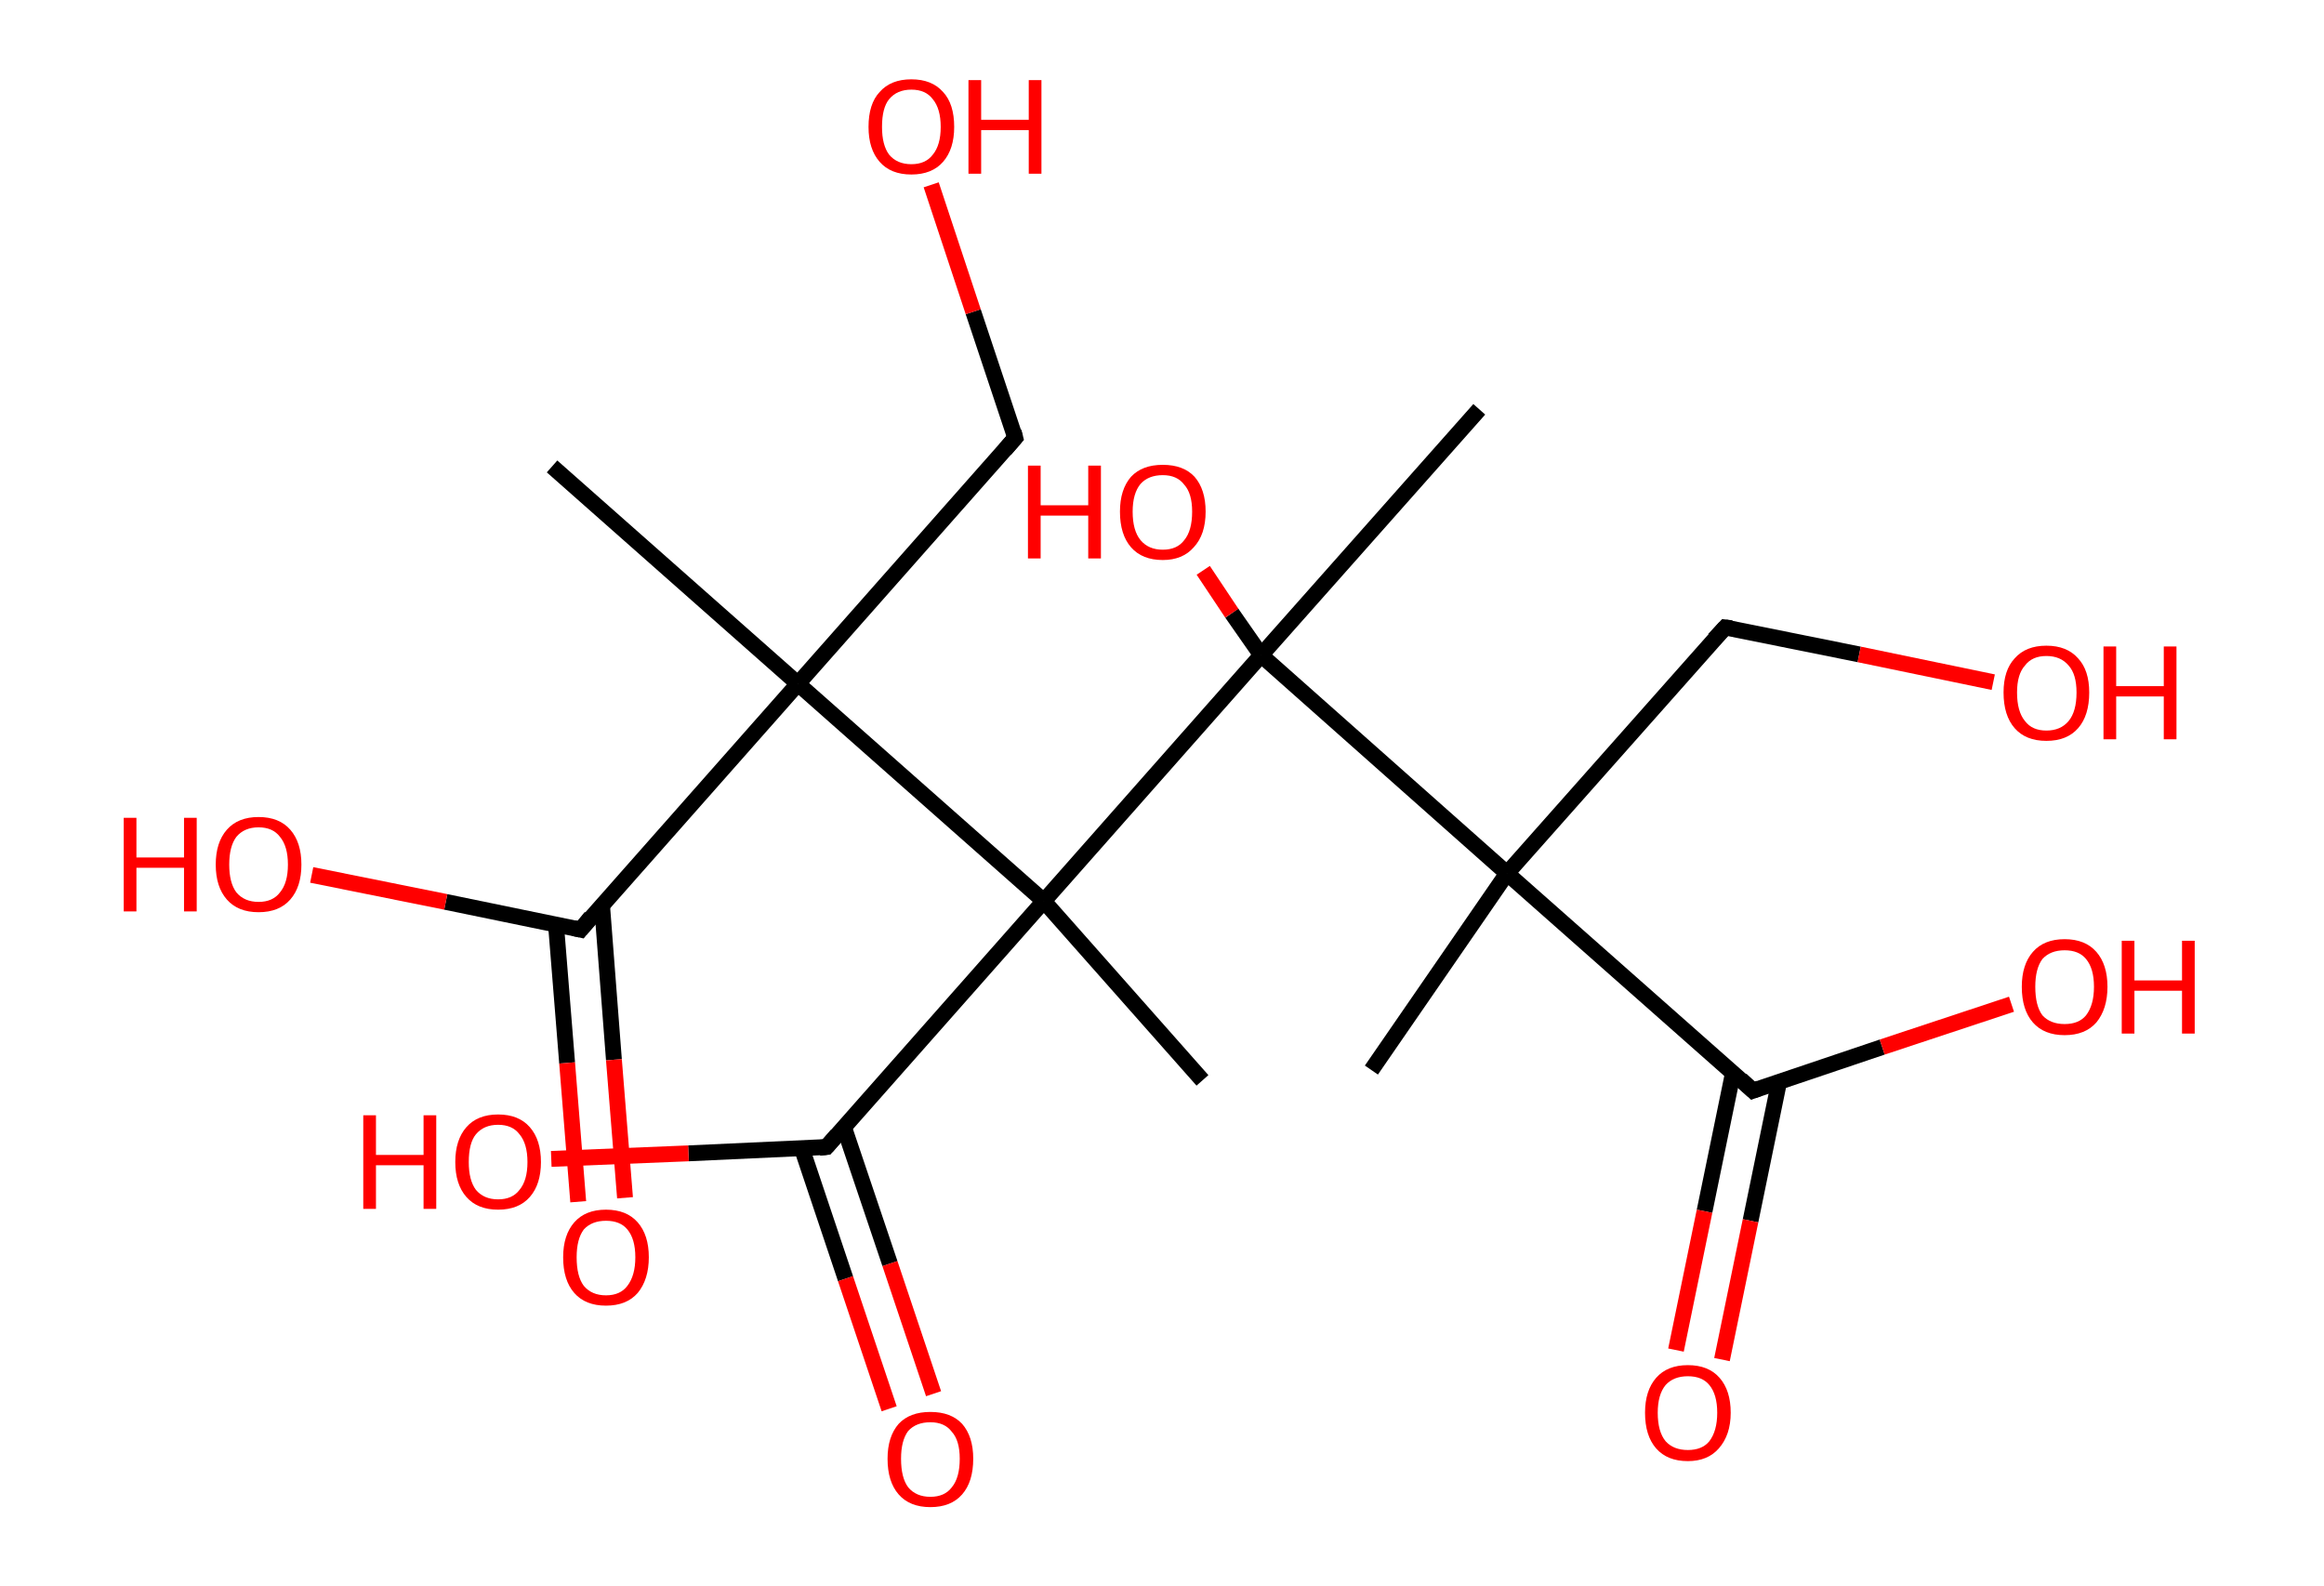 <?xml version='1.0' encoding='ASCII' standalone='yes'?>
<svg xmlns="http://www.w3.org/2000/svg" xmlns:rdkit="http://www.rdkit.org/xml" xmlns:xlink="http://www.w3.org/1999/xlink" version="1.1" baseProfile="full" xml:space="preserve" width="293px" height="200px" viewBox="0 0 293 200">
<!-- END OF HEADER -->
<rect style="opacity:1.0;fill:#FFFFFF;stroke:none" width="293.0" height="200.0" x="0.0" y="0.0"> </rect>
<path class="bond-0 atom-0 atom-1" d="M 172.9,134.9 L 190.0,110.1" style="fill:none;fill-rule:evenodd;stroke:#000000;stroke-width:2.0px;stroke-linecap:butt;stroke-linejoin:miter;stroke-opacity:1"/>
<path class="bond-1 atom-1 atom-2" d="M 190.0,110.1 L 217.5,79.1" style="fill:none;fill-rule:evenodd;stroke:#000000;stroke-width:2.0px;stroke-linecap:butt;stroke-linejoin:miter;stroke-opacity:1"/>
<path class="bond-2 atom-2 atom-3" d="M 217.5,79.1 L 234.4,82.5" style="fill:none;fill-rule:evenodd;stroke:#000000;stroke-width:2.0px;stroke-linecap:butt;stroke-linejoin:miter;stroke-opacity:1"/>
<path class="bond-2 atom-2 atom-3" d="M 234.4,82.5 L 251.3,86.0" style="fill:none;fill-rule:evenodd;stroke:#FF0000;stroke-width:2.0px;stroke-linecap:butt;stroke-linejoin:miter;stroke-opacity:1"/>
<path class="bond-3 atom-1 atom-4" d="M 190.0,110.1 L 221.0,137.5" style="fill:none;fill-rule:evenodd;stroke:#000000;stroke-width:2.0px;stroke-linecap:butt;stroke-linejoin:miter;stroke-opacity:1"/>
<path class="bond-4 atom-4 atom-5" d="M 218.5,135.2 L 214.9,152.7" style="fill:none;fill-rule:evenodd;stroke:#000000;stroke-width:2.0px;stroke-linecap:butt;stroke-linejoin:miter;stroke-opacity:1"/>
<path class="bond-4 atom-4 atom-5" d="M 214.9,152.7 L 211.3,170.2" style="fill:none;fill-rule:evenodd;stroke:#FF0000;stroke-width:2.0px;stroke-linecap:butt;stroke-linejoin:miter;stroke-opacity:1"/>
<path class="bond-4 atom-4 atom-5" d="M 224.3,136.4 L 220.7,153.9" style="fill:none;fill-rule:evenodd;stroke:#000000;stroke-width:2.0px;stroke-linecap:butt;stroke-linejoin:miter;stroke-opacity:1"/>
<path class="bond-4 atom-4 atom-5" d="M 220.7,153.9 L 217.1,171.4" style="fill:none;fill-rule:evenodd;stroke:#FF0000;stroke-width:2.0px;stroke-linecap:butt;stroke-linejoin:miter;stroke-opacity:1"/>
<path class="bond-5 atom-4 atom-6" d="M 221.0,137.5 L 237.3,132.0" style="fill:none;fill-rule:evenodd;stroke:#000000;stroke-width:2.0px;stroke-linecap:butt;stroke-linejoin:miter;stroke-opacity:1"/>
<path class="bond-5 atom-4 atom-6" d="M 237.3,132.0 L 253.6,126.6" style="fill:none;fill-rule:evenodd;stroke:#FF0000;stroke-width:2.0px;stroke-linecap:butt;stroke-linejoin:miter;stroke-opacity:1"/>
<path class="bond-6 atom-1 atom-7" d="M 190.0,110.1 L 159.0,82.6" style="fill:none;fill-rule:evenodd;stroke:#000000;stroke-width:2.0px;stroke-linecap:butt;stroke-linejoin:miter;stroke-opacity:1"/>
<path class="bond-7 atom-7 atom-8" d="M 159.0,82.6 L 186.5,51.6" style="fill:none;fill-rule:evenodd;stroke:#000000;stroke-width:2.0px;stroke-linecap:butt;stroke-linejoin:miter;stroke-opacity:1"/>
<path class="bond-8 atom-7 atom-9" d="M 159.0,82.6 L 155.3,77.3" style="fill:none;fill-rule:evenodd;stroke:#000000;stroke-width:2.0px;stroke-linecap:butt;stroke-linejoin:miter;stroke-opacity:1"/>
<path class="bond-8 atom-7 atom-9" d="M 155.3,77.3 L 151.7,71.9" style="fill:none;fill-rule:evenodd;stroke:#FF0000;stroke-width:2.0px;stroke-linecap:butt;stroke-linejoin:miter;stroke-opacity:1"/>
<path class="bond-9 atom-7 atom-10" d="M 159.0,82.6 L 131.6,113.6" style="fill:none;fill-rule:evenodd;stroke:#000000;stroke-width:2.0px;stroke-linecap:butt;stroke-linejoin:miter;stroke-opacity:1"/>
<path class="bond-10 atom-10 atom-11" d="M 131.6,113.6 L 151.6,136.2" style="fill:none;fill-rule:evenodd;stroke:#000000;stroke-width:2.0px;stroke-linecap:butt;stroke-linejoin:miter;stroke-opacity:1"/>
<path class="bond-11 atom-10 atom-12" d="M 131.6,113.6 L 104.2,144.6" style="fill:none;fill-rule:evenodd;stroke:#000000;stroke-width:2.0px;stroke-linecap:butt;stroke-linejoin:miter;stroke-opacity:1"/>
<path class="bond-12 atom-12 atom-13" d="M 101.1,144.8 L 106.6,161.2" style="fill:none;fill-rule:evenodd;stroke:#000000;stroke-width:2.0px;stroke-linecap:butt;stroke-linejoin:miter;stroke-opacity:1"/>
<path class="bond-12 atom-12 atom-13" d="M 106.6,161.2 L 112.1,177.6" style="fill:none;fill-rule:evenodd;stroke:#FF0000;stroke-width:2.0px;stroke-linecap:butt;stroke-linejoin:miter;stroke-opacity:1"/>
<path class="bond-12 atom-12 atom-13" d="M 106.4,142.1 L 112.2,159.3" style="fill:none;fill-rule:evenodd;stroke:#000000;stroke-width:2.0px;stroke-linecap:butt;stroke-linejoin:miter;stroke-opacity:1"/>
<path class="bond-12 atom-12 atom-13" d="M 112.2,159.3 L 117.7,175.7" style="fill:none;fill-rule:evenodd;stroke:#FF0000;stroke-width:2.0px;stroke-linecap:butt;stroke-linejoin:miter;stroke-opacity:1"/>
<path class="bond-13 atom-12 atom-14" d="M 104.2,144.6 L 86.8,145.4" style="fill:none;fill-rule:evenodd;stroke:#000000;stroke-width:2.0px;stroke-linecap:butt;stroke-linejoin:miter;stroke-opacity:1"/>
<path class="bond-13 atom-12 atom-14" d="M 86.8,145.4 L 69.5,146.1" style="fill:none;fill-rule:evenodd;stroke:#FF0000;stroke-width:2.0px;stroke-linecap:butt;stroke-linejoin:miter;stroke-opacity:1"/>
<path class="bond-14 atom-10 atom-15" d="M 131.6,113.6 L 100.6,86.2" style="fill:none;fill-rule:evenodd;stroke:#000000;stroke-width:2.0px;stroke-linecap:butt;stroke-linejoin:miter;stroke-opacity:1"/>
<path class="bond-15 atom-15 atom-16" d="M 100.6,86.2 L 69.6,58.8" style="fill:none;fill-rule:evenodd;stroke:#000000;stroke-width:2.0px;stroke-linecap:butt;stroke-linejoin:miter;stroke-opacity:1"/>
<path class="bond-16 atom-15 atom-17" d="M 100.6,86.2 L 128.0,55.2" style="fill:none;fill-rule:evenodd;stroke:#000000;stroke-width:2.0px;stroke-linecap:butt;stroke-linejoin:miter;stroke-opacity:1"/>
<path class="bond-17 atom-17 atom-18" d="M 128.0,55.2 L 122.7,39.3" style="fill:none;fill-rule:evenodd;stroke:#000000;stroke-width:2.0px;stroke-linecap:butt;stroke-linejoin:miter;stroke-opacity:1"/>
<path class="bond-17 atom-17 atom-18" d="M 122.7,39.3 L 117.4,23.3" style="fill:none;fill-rule:evenodd;stroke:#FF0000;stroke-width:2.0px;stroke-linecap:butt;stroke-linejoin:miter;stroke-opacity:1"/>
<path class="bond-18 atom-15 atom-19" d="M 100.6,86.2 L 73.2,117.2" style="fill:none;fill-rule:evenodd;stroke:#000000;stroke-width:2.0px;stroke-linecap:butt;stroke-linejoin:miter;stroke-opacity:1"/>
<path class="bond-19 atom-19 atom-20" d="M 70.1,116.6 L 71.5,134.0" style="fill:none;fill-rule:evenodd;stroke:#000000;stroke-width:2.0px;stroke-linecap:butt;stroke-linejoin:miter;stroke-opacity:1"/>
<path class="bond-19 atom-19 atom-20" d="M 71.5,134.0 L 72.9,151.5" style="fill:none;fill-rule:evenodd;stroke:#FF0000;stroke-width:2.0px;stroke-linecap:butt;stroke-linejoin:miter;stroke-opacity:1"/>
<path class="bond-19 atom-19 atom-20" d="M 75.9,114.1 L 77.4,133.6" style="fill:none;fill-rule:evenodd;stroke:#000000;stroke-width:2.0px;stroke-linecap:butt;stroke-linejoin:miter;stroke-opacity:1"/>
<path class="bond-19 atom-19 atom-20" d="M 77.4,133.6 L 78.8,151.0" style="fill:none;fill-rule:evenodd;stroke:#FF0000;stroke-width:2.0px;stroke-linecap:butt;stroke-linejoin:miter;stroke-opacity:1"/>
<path class="bond-20 atom-19 atom-21" d="M 73.2,117.2 L 56.2,113.7" style="fill:none;fill-rule:evenodd;stroke:#000000;stroke-width:2.0px;stroke-linecap:butt;stroke-linejoin:miter;stroke-opacity:1"/>
<path class="bond-20 atom-19 atom-21" d="M 56.2,113.7 L 39.3,110.3" style="fill:none;fill-rule:evenodd;stroke:#FF0000;stroke-width:2.0px;stroke-linecap:butt;stroke-linejoin:miter;stroke-opacity:1"/>
<path d="M 216.1,80.6 L 217.5,79.1 L 218.3,79.2" style="fill:none;stroke:#000000;stroke-width:2.0px;stroke-linecap:butt;stroke-linejoin:miter;stroke-opacity:1;"/>
<path d="M 219.5,136.1 L 221.0,137.5 L 221.8,137.2" style="fill:none;stroke:#000000;stroke-width:2.0px;stroke-linecap:butt;stroke-linejoin:miter;stroke-opacity:1;"/>
<path d="M 105.5,143.1 L 104.2,144.6 L 103.3,144.7" style="fill:none;stroke:#000000;stroke-width:2.0px;stroke-linecap:butt;stroke-linejoin:miter;stroke-opacity:1;"/>
<path d="M 126.7,56.7 L 128.0,55.2 L 127.8,54.4" style="fill:none;stroke:#000000;stroke-width:2.0px;stroke-linecap:butt;stroke-linejoin:miter;stroke-opacity:1;"/>
<path d="M 74.5,115.6 L 73.2,117.2 L 72.3,117.0" style="fill:none;stroke:#000000;stroke-width:2.0px;stroke-linecap:butt;stroke-linejoin:miter;stroke-opacity:1;"/>
<path class="atom-3" d="M 252.6 87.3 Q 252.6 84.5, 254.0 83.0 Q 255.4 81.4, 258.0 81.4 Q 260.6 81.4, 262.0 83.0 Q 263.4 84.5, 263.4 87.3 Q 263.4 90.2, 262.0 91.8 Q 260.6 93.4, 258.0 93.4 Q 255.4 93.4, 254.0 91.8 Q 252.6 90.2, 252.6 87.3 M 258.0 92.1 Q 259.8 92.1, 260.8 90.9 Q 261.8 89.7, 261.8 87.3 Q 261.8 85.0, 260.8 83.9 Q 259.8 82.7, 258.0 82.7 Q 256.2 82.7, 255.3 83.9 Q 254.3 85.0, 254.3 87.3 Q 254.3 89.7, 255.3 90.9 Q 256.2 92.1, 258.0 92.1 " fill="#FF0000"/>
<path class="atom-3" d="M 265.2 81.5 L 266.8 81.5 L 266.8 86.5 L 272.8 86.5 L 272.8 81.5 L 274.4 81.5 L 274.4 93.2 L 272.8 93.2 L 272.8 87.8 L 266.8 87.8 L 266.8 93.2 L 265.2 93.2 L 265.2 81.5 " fill="#FF0000"/>
<path class="atom-5" d="M 207.4 178.1 Q 207.4 175.3, 208.8 173.7 Q 210.2 172.1, 212.8 172.1 Q 215.4 172.1, 216.8 173.7 Q 218.2 175.3, 218.2 178.1 Q 218.2 180.9, 216.7 182.6 Q 215.3 184.2, 212.8 184.2 Q 210.2 184.2, 208.8 182.6 Q 207.4 181.0, 207.4 178.1 M 212.8 182.8 Q 214.6 182.8, 215.5 181.7 Q 216.5 180.4, 216.5 178.1 Q 216.5 175.8, 215.5 174.6 Q 214.6 173.5, 212.8 173.5 Q 211.0 173.5, 210.0 174.6 Q 209.0 175.8, 209.0 178.1 Q 209.0 180.5, 210.0 181.7 Q 211.0 182.8, 212.8 182.8 " fill="#FF0000"/>
<path class="atom-6" d="M 254.9 124.4 Q 254.9 121.6, 256.3 120.0 Q 257.7 118.4, 260.3 118.4 Q 262.9 118.4, 264.3 120.0 Q 265.7 121.6, 265.7 124.4 Q 265.7 127.2, 264.3 128.9 Q 262.9 130.5, 260.3 130.5 Q 257.7 130.5, 256.3 128.9 Q 254.9 127.3, 254.9 124.4 M 260.3 129.1 Q 262.1 129.1, 263.0 128.0 Q 264.0 126.7, 264.0 124.4 Q 264.0 122.1, 263.0 120.9 Q 262.1 119.8, 260.3 119.8 Q 258.5 119.8, 257.5 120.9 Q 256.6 122.1, 256.6 124.4 Q 256.6 126.8, 257.5 128.0 Q 258.5 129.1, 260.3 129.1 " fill="#FF0000"/>
<path class="atom-6" d="M 267.5 118.6 L 269.1 118.6 L 269.1 123.6 L 275.1 123.6 L 275.1 118.6 L 276.7 118.6 L 276.7 130.3 L 275.1 130.3 L 275.1 124.9 L 269.1 124.9 L 269.1 130.3 L 267.5 130.3 L 267.5 118.6 " fill="#FF0000"/>
<path class="atom-9" d="M 129.6 58.7 L 131.2 58.7 L 131.2 63.7 L 137.2 63.7 L 137.2 58.7 L 138.8 58.7 L 138.8 70.4 L 137.2 70.4 L 137.2 65.0 L 131.2 65.0 L 131.2 70.4 L 129.6 70.4 L 129.6 58.7 " fill="#FF0000"/>
<path class="atom-9" d="M 141.2 64.5 Q 141.2 61.7, 142.6 60.1 Q 144.0 58.6, 146.6 58.6 Q 149.2 58.6, 150.6 60.1 Q 152.0 61.7, 152.0 64.5 Q 152.0 67.4, 150.5 69.0 Q 149.1 70.6, 146.6 70.6 Q 144.0 70.6, 142.6 69.0 Q 141.2 67.4, 141.2 64.5 M 146.6 69.3 Q 148.4 69.3, 149.3 68.1 Q 150.3 66.9, 150.3 64.5 Q 150.3 62.2, 149.3 61.1 Q 148.4 59.9, 146.6 59.9 Q 144.8 59.9, 143.8 61.0 Q 142.8 62.2, 142.8 64.5 Q 142.8 66.9, 143.8 68.1 Q 144.8 69.3, 146.6 69.3 " fill="#FF0000"/>
<path class="atom-13" d="M 111.9 183.9 Q 111.9 181.1, 113.3 179.5 Q 114.7 178.0, 117.3 178.0 Q 119.9 178.0, 121.3 179.5 Q 122.7 181.1, 122.7 183.9 Q 122.7 186.8, 121.3 188.4 Q 119.9 190.0, 117.3 190.0 Q 114.7 190.0, 113.3 188.4 Q 111.9 186.8, 111.9 183.9 M 117.3 188.7 Q 119.1 188.7, 120.0 187.5 Q 121.0 186.3, 121.0 183.9 Q 121.0 181.6, 120.0 180.5 Q 119.1 179.3, 117.3 179.3 Q 115.5 179.3, 114.5 180.4 Q 113.6 181.6, 113.6 183.9 Q 113.6 186.3, 114.5 187.5 Q 115.5 188.7, 117.3 188.7 " fill="#FF0000"/>
<path class="atom-14" d="M 45.8 140.6 L 47.4 140.6 L 47.4 145.6 L 53.4 145.6 L 53.4 140.6 L 55.0 140.6 L 55.0 152.4 L 53.4 152.4 L 53.4 146.9 L 47.4 146.9 L 47.4 152.4 L 45.8 152.4 L 45.8 140.6 " fill="#FF0000"/>
<path class="atom-14" d="M 57.4 146.5 Q 57.4 143.7, 58.8 142.1 Q 60.2 140.5, 62.8 140.5 Q 65.4 140.5, 66.8 142.1 Q 68.2 143.7, 68.2 146.5 Q 68.2 149.3, 66.8 150.9 Q 65.4 152.5, 62.8 152.5 Q 60.2 152.5, 58.8 150.9 Q 57.4 149.3, 57.4 146.5 M 62.8 151.2 Q 64.6 151.2, 65.5 150.0 Q 66.5 148.8, 66.5 146.5 Q 66.5 144.2, 65.5 143.0 Q 64.6 141.8, 62.8 141.8 Q 61.0 141.8, 60.0 143.0 Q 59.1 144.1, 59.1 146.5 Q 59.1 148.8, 60.0 150.0 Q 61.0 151.2, 62.8 151.2 " fill="#FF0000"/>
<path class="atom-18" d="M 109.5 16.0 Q 109.5 13.1, 110.9 11.6 Q 112.3 10.0, 114.9 10.0 Q 117.5 10.0, 118.9 11.6 Q 120.3 13.1, 120.3 16.0 Q 120.3 18.8, 118.9 20.4 Q 117.5 22.0, 114.9 22.0 Q 112.3 22.0, 110.9 20.4 Q 109.5 18.8, 109.5 16.0 M 114.9 20.7 Q 116.7 20.7, 117.6 19.5 Q 118.6 18.3, 118.6 16.0 Q 118.6 13.7, 117.6 12.5 Q 116.7 11.3, 114.9 11.3 Q 113.1 11.3, 112.1 12.5 Q 111.2 13.6, 111.2 16.0 Q 111.2 18.3, 112.1 19.5 Q 113.1 20.7, 114.9 20.7 " fill="#FF0000"/>
<path class="atom-18" d="M 122.1 10.1 L 123.7 10.1 L 123.7 15.1 L 129.7 15.1 L 129.7 10.1 L 131.3 10.1 L 131.3 21.9 L 129.7 21.9 L 129.7 16.4 L 123.7 16.4 L 123.7 21.9 L 122.1 21.9 L 122.1 10.1 " fill="#FF0000"/>
<path class="atom-20" d="M 71.0 158.5 Q 71.0 155.7, 72.4 154.1 Q 73.8 152.5, 76.4 152.5 Q 79.0 152.5, 80.4 154.1 Q 81.8 155.7, 81.8 158.5 Q 81.8 161.3, 80.4 163.0 Q 79.0 164.6, 76.4 164.6 Q 73.8 164.6, 72.4 163.0 Q 71.0 161.4, 71.0 158.5 M 76.4 163.3 Q 78.2 163.3, 79.1 162.1 Q 80.1 160.8, 80.1 158.5 Q 80.1 156.2, 79.1 155.0 Q 78.2 153.9, 76.4 153.9 Q 74.6 153.9, 73.6 155.0 Q 72.7 156.2, 72.7 158.5 Q 72.7 160.9, 73.6 162.1 Q 74.6 163.3, 76.4 163.3 " fill="#FF0000"/>
<path class="atom-21" d="M 15.6 103.1 L 17.2 103.1 L 17.2 108.1 L 23.2 108.1 L 23.2 103.1 L 24.8 103.1 L 24.8 114.9 L 23.2 114.9 L 23.2 109.4 L 17.2 109.4 L 17.2 114.9 L 15.6 114.9 L 15.6 103.1 " fill="#FF0000"/>
<path class="atom-21" d="M 27.2 109.0 Q 27.2 106.2, 28.6 104.6 Q 30.0 103.0, 32.6 103.0 Q 35.2 103.0, 36.6 104.6 Q 38.0 106.2, 38.0 109.0 Q 38.0 111.8, 36.6 113.4 Q 35.2 115.0, 32.6 115.0 Q 30.0 115.0, 28.6 113.4 Q 27.2 111.8, 27.2 109.0 M 32.6 113.7 Q 34.4 113.7, 35.3 112.5 Q 36.3 111.3, 36.3 109.0 Q 36.3 106.7, 35.3 105.5 Q 34.4 104.3, 32.6 104.3 Q 30.8 104.3, 29.8 105.5 Q 28.9 106.7, 28.9 109.0 Q 28.9 111.3, 29.8 112.5 Q 30.8 113.7, 32.6 113.7 " fill="#FF0000"/>
</svg>

